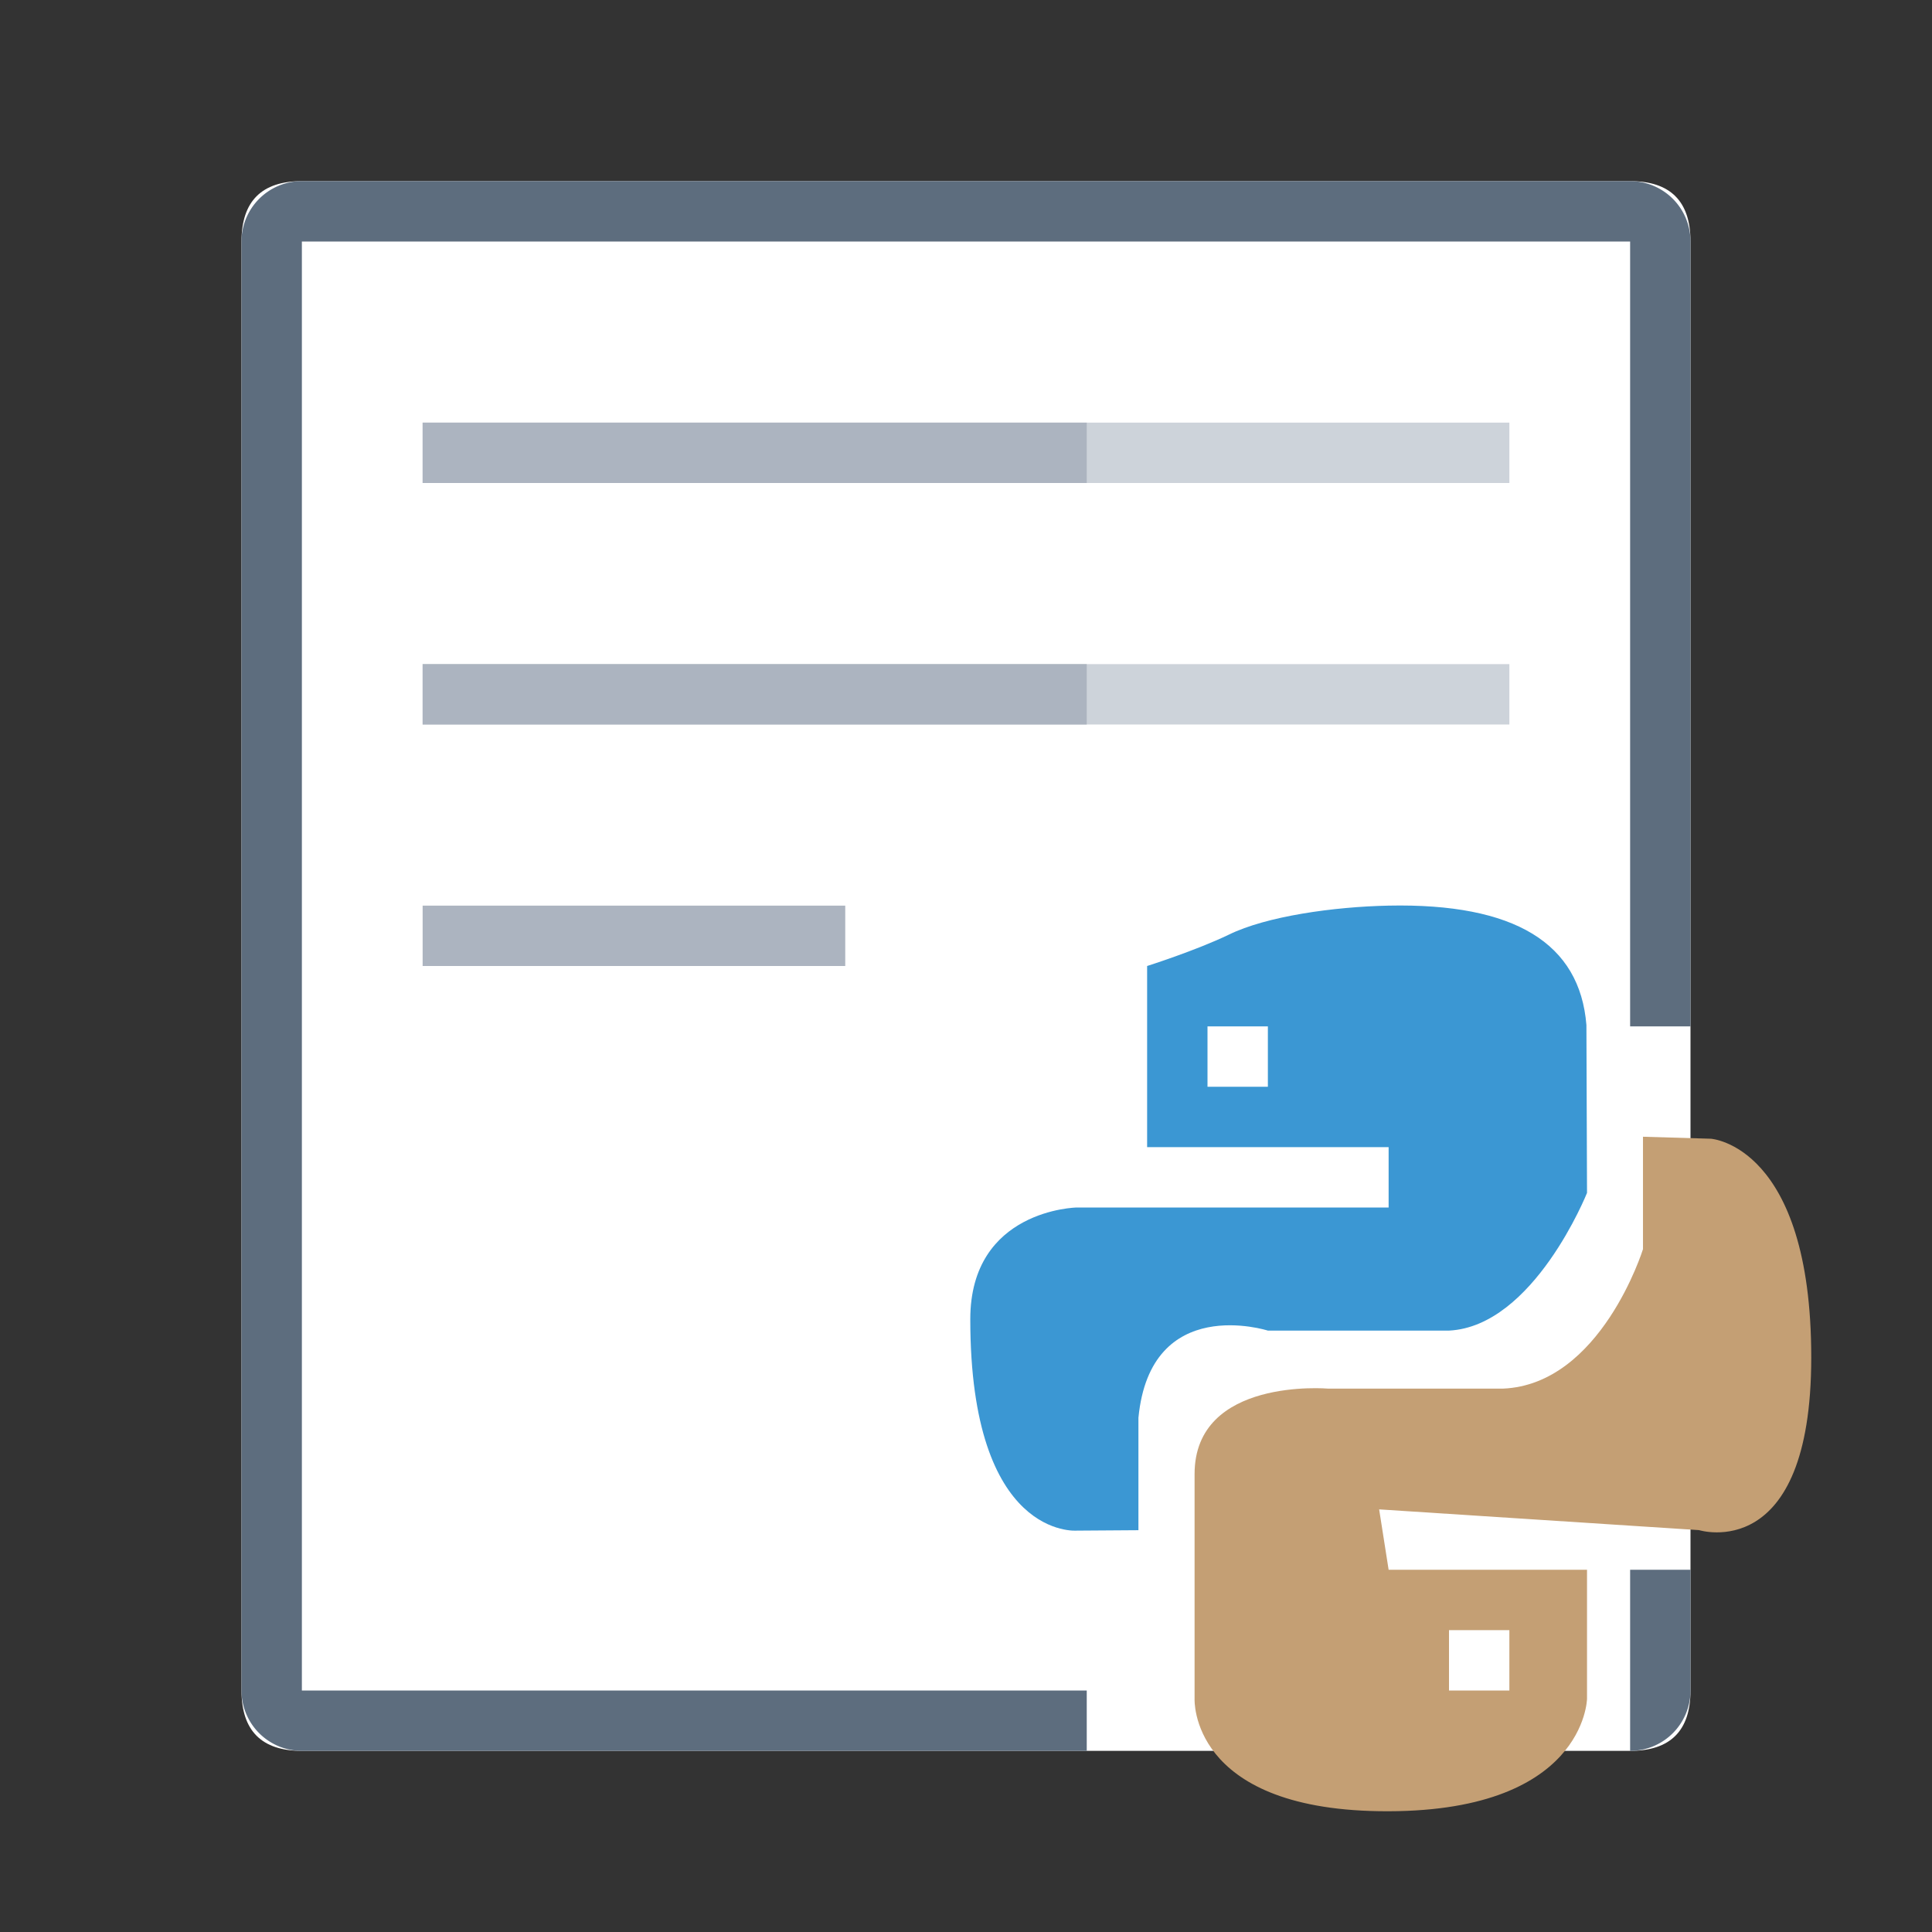 <?xml version="1.0" standalone="no"?><!DOCTYPE svg PUBLIC "-//W3C//DTD SVG 1.1//EN" "http://www.w3.org/Graphics/SVG/1.1/DTD/svg11.dtd"><svg t="1695831353810" class="icon" viewBox="0 0 1024 1024" version="1.1" xmlns="http://www.w3.org/2000/svg" p-id="24894" xmlns:xlink="http://www.w3.org/1999/xlink" width="200" height="200"><rect x="0" y="0" width="1024" height="1024" fill="#333333" stroke="none"/><path d="M128 96m32 0l704 0q32 0 32 32l0 768q0 32-32 32l-704 0q-32 0-32-32l0-768q0-32 32-32Z" fill="#FFFFFF" p-id="24895"></path><path d="M896 832v64a32 32 0 0 1-32 32v-96h32z m-320 64v32H160a32 32 0 0 1-32-32V128a32 32 0 0 1 32-32h704a32 32 0 0 1 32 32v416h-32V128H160v768h416z" fill="#5D6D7E" p-id="24896"></path><path d="M224 224h576v32H224V224z m0 128h576v32H224V352z" fill="#CDD3DA" p-id="24897"></path><path d="M224 224h352v32H224V224z m0 128h352v32H224V352z m0 128h224v32H224v-32z" fill="#ACB4C0" p-id="24898"></path><path d="M841.152 632.256s-28.224 70.72-73.152 72.992h-96s-62.208-19.936-68.608 46.208v59.584l-32.704 0.224s-56.416 4.8-56.416-112.032c0-58.24 56.416-59.232 56.416-59.232H736v-32h-128v-96s25.664-8.128 43.36-16.64c19.968-9.76 55.488-14.752 84.64-15.36 66.88-1.376 101.344 19.968 104.832 63.296l0.32 88.96zM640 544v32h32v-32h-32z" fill="#3B97D3" p-id="24899"></path><path d="M730.976 800L736 832h105.152v68.384s-0.96 61.248-110.176 59.584c-100.704-1.536-97.824-59.584-97.824-59.584v-119.104C633.152 729.824 704 736 704 736h92.576c51.936-2.144 74.24-73.92 74.24-73.92v-59.584l36 1.056c-0.032 0 53.184 3.36 53.184 115.936 0 110.048-59.424 91.52-59.424 91.52l-169.6-11.008zM768 864v32h32v-32h-32z" fill="#C49F74" p-id="24900"></path></svg>